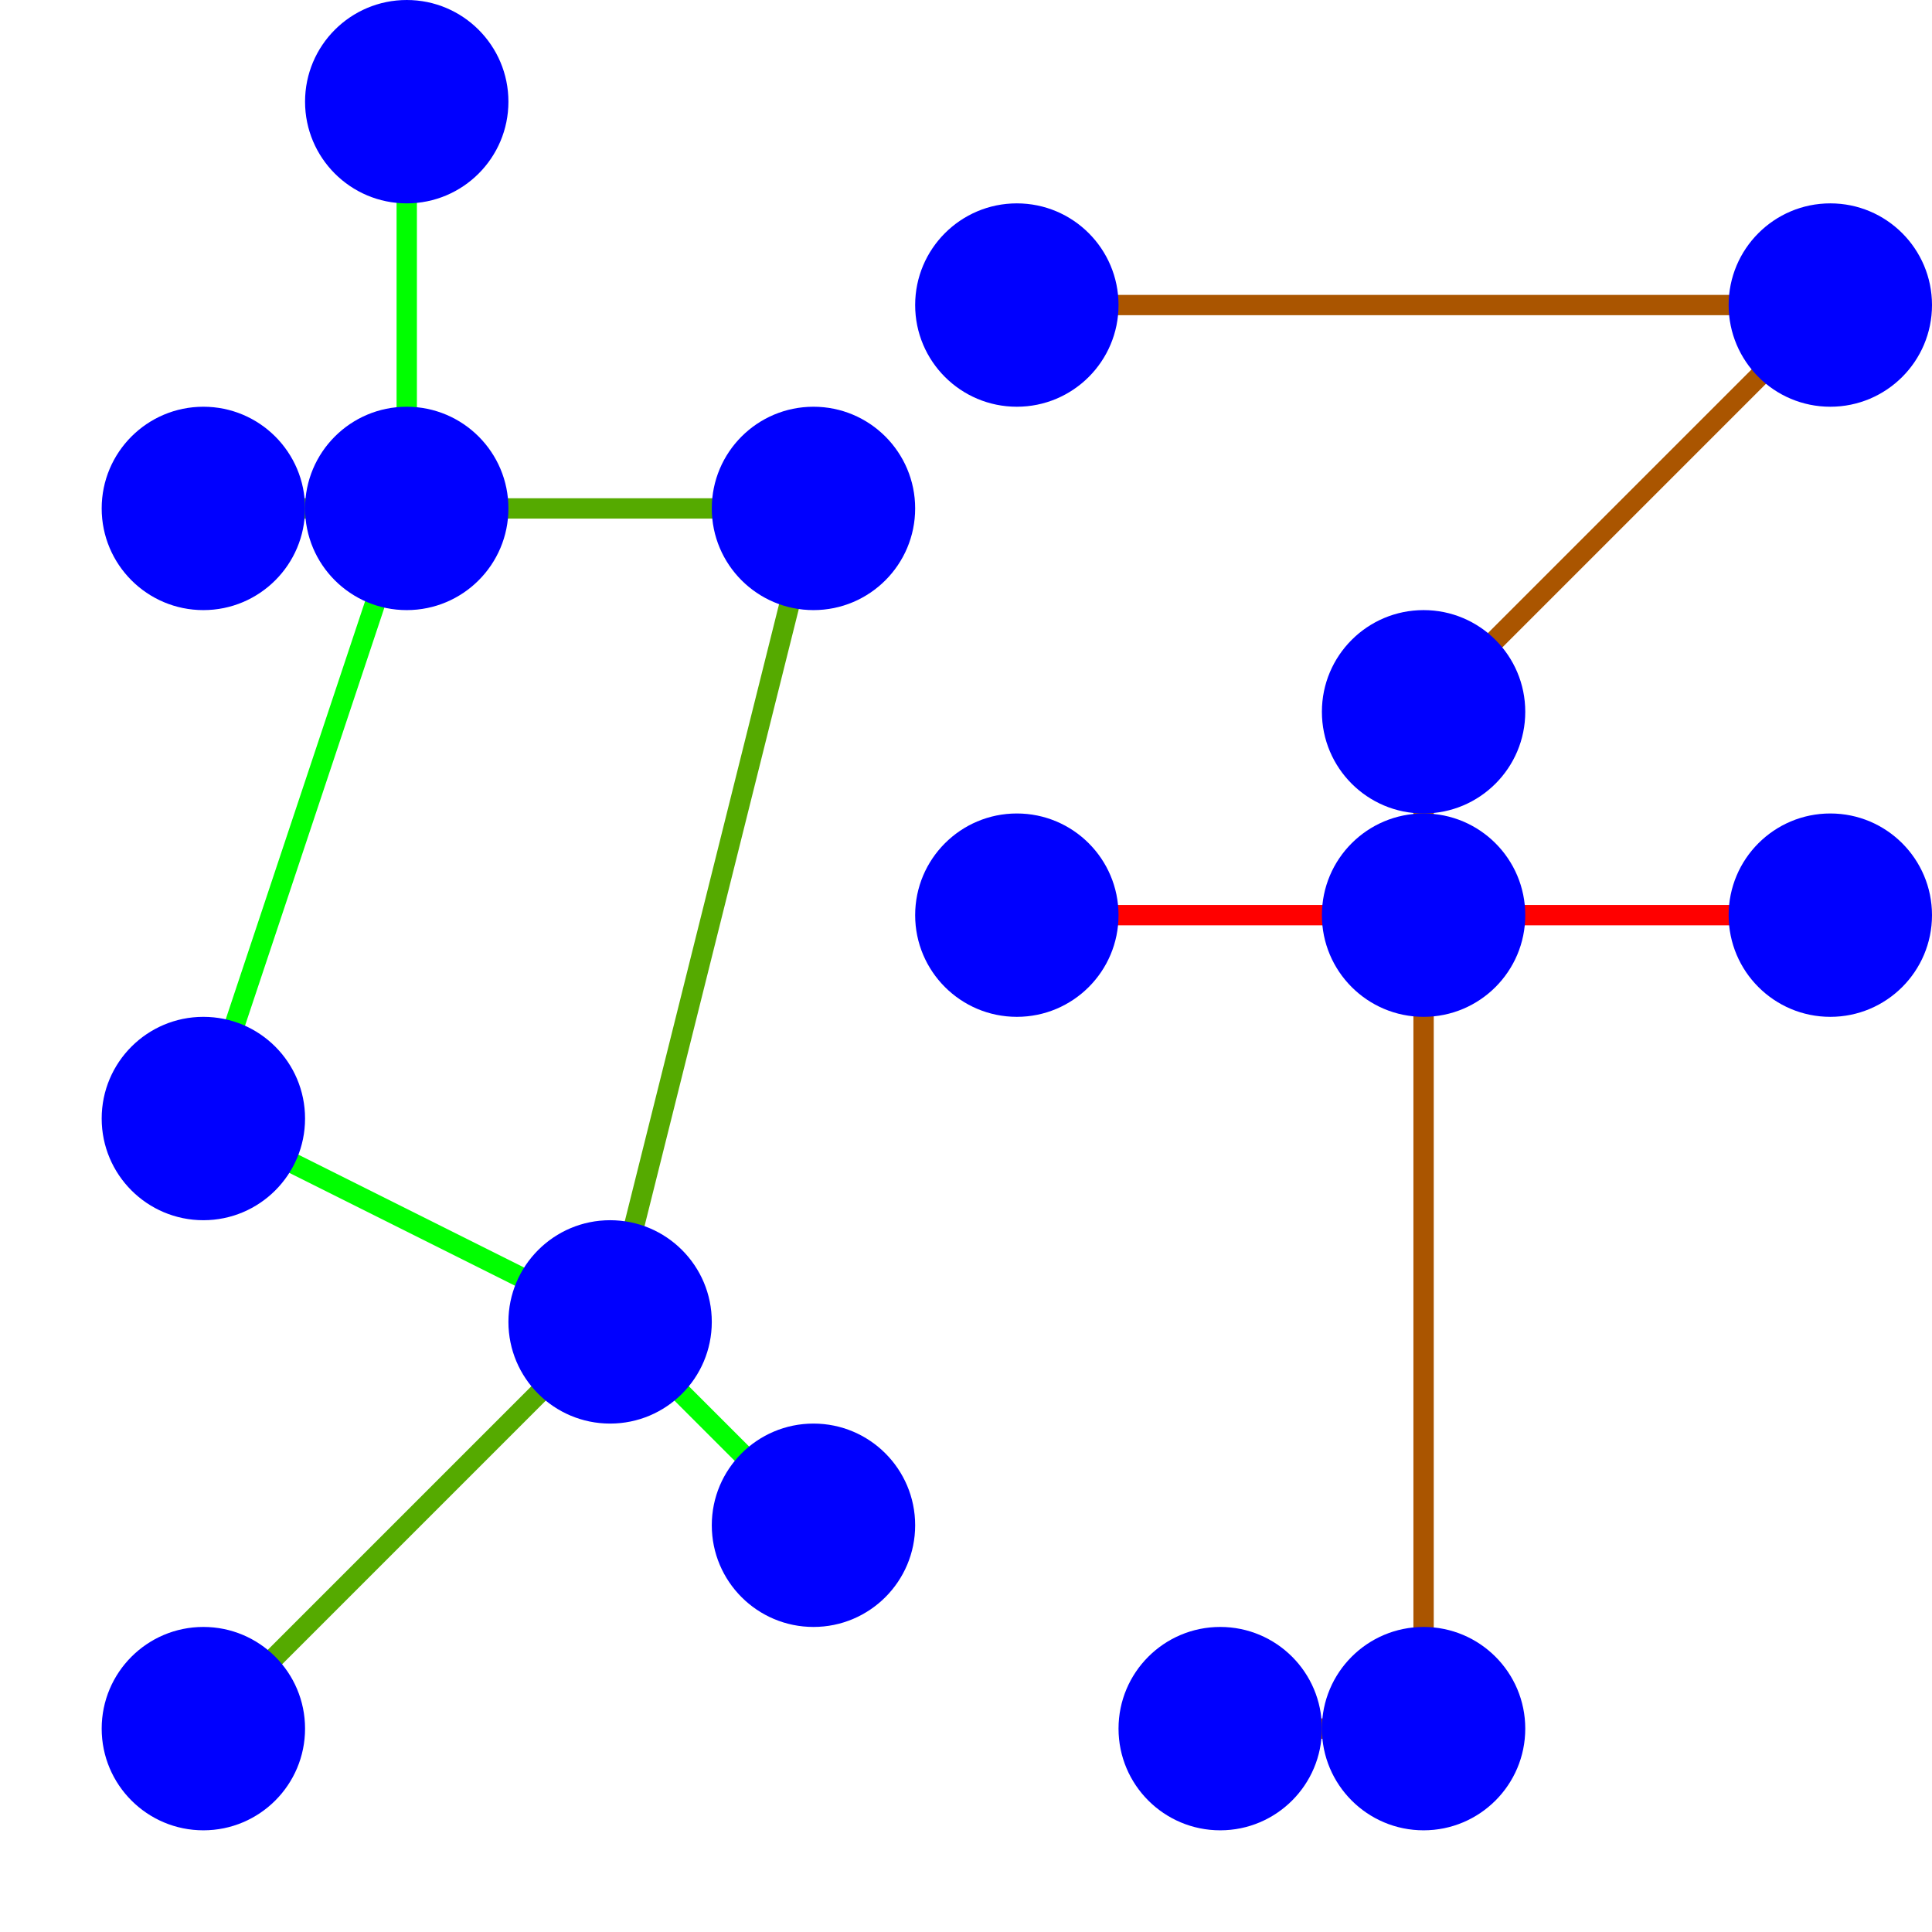 <?xml version="1.0" encoding="UTF8" ?>
<svg xmlns="http://www.w3.org/2000/svg" version="1.0" baseProfile="full" viewBox="0 -9.5 9.5 9.5" >
<polyline points="2,-9 2,-7 1,-4 3,-3 4,-2 " stroke="#00ff00" stroke-width="0.1" fill="none" />
<polyline points="1,-7 2,-7 4,-7 3,-3 1,-1 " stroke="#55aa00" stroke-width="0.1" fill="none" />
<polyline points="5,-8 9,-8 7,-6 7,-5 7,-1 6,-1 " stroke="#aa5500" stroke-width="0.1" fill="none" />
<polyline points="5,-5 7,-5 9,-5 " stroke="#ff0000" stroke-width="0.1" fill="none" />
<circle r="0.5" cx="2" cy="-9" stroke="none" fill="#0000ff" />
<circle r="0.5" cx="1" cy="-4" stroke="none" fill="#0000ff" />
<circle r="0.5" cx="4" cy="-2" stroke="none" fill="#0000ff" />
<circle r="0.5" cx="1" cy="-7" stroke="none" fill="#0000ff" />
<circle r="0.5" cx="4" cy="-7" stroke="none" fill="#0000ff" />
<circle r="0.5" cx="1" cy="-1" stroke="none" fill="#0000ff" />
<circle r="0.5" cx="5" cy="-8" stroke="none" fill="#0000ff" />
<circle r="0.5" cx="9" cy="-8" stroke="none" fill="#0000ff" />
<circle r="0.5" cx="7" cy="-6" stroke="none" fill="#0000ff" />
<circle r="0.5" cx="5" cy="-5" stroke="none" fill="#0000ff" />
<circle r="0.5" cx="9" cy="-5" stroke="none" fill="#0000ff" />
<circle r="0.5" cx="7" cy="-1" stroke="none" fill="#0000ff" />
<circle r="0.5" cx="6" cy="-1" stroke="none" fill="#0000ff" />
<circle r="0.5" cx="7" cy="-5" stroke="none" fill="#0000ff" />
<circle r="0.5" cx="3" cy="-3" stroke="none" fill="#0000ff" />
<circle r="0.5" cx="2" cy="-7" stroke="none" fill="#0000ff" />
</svg>